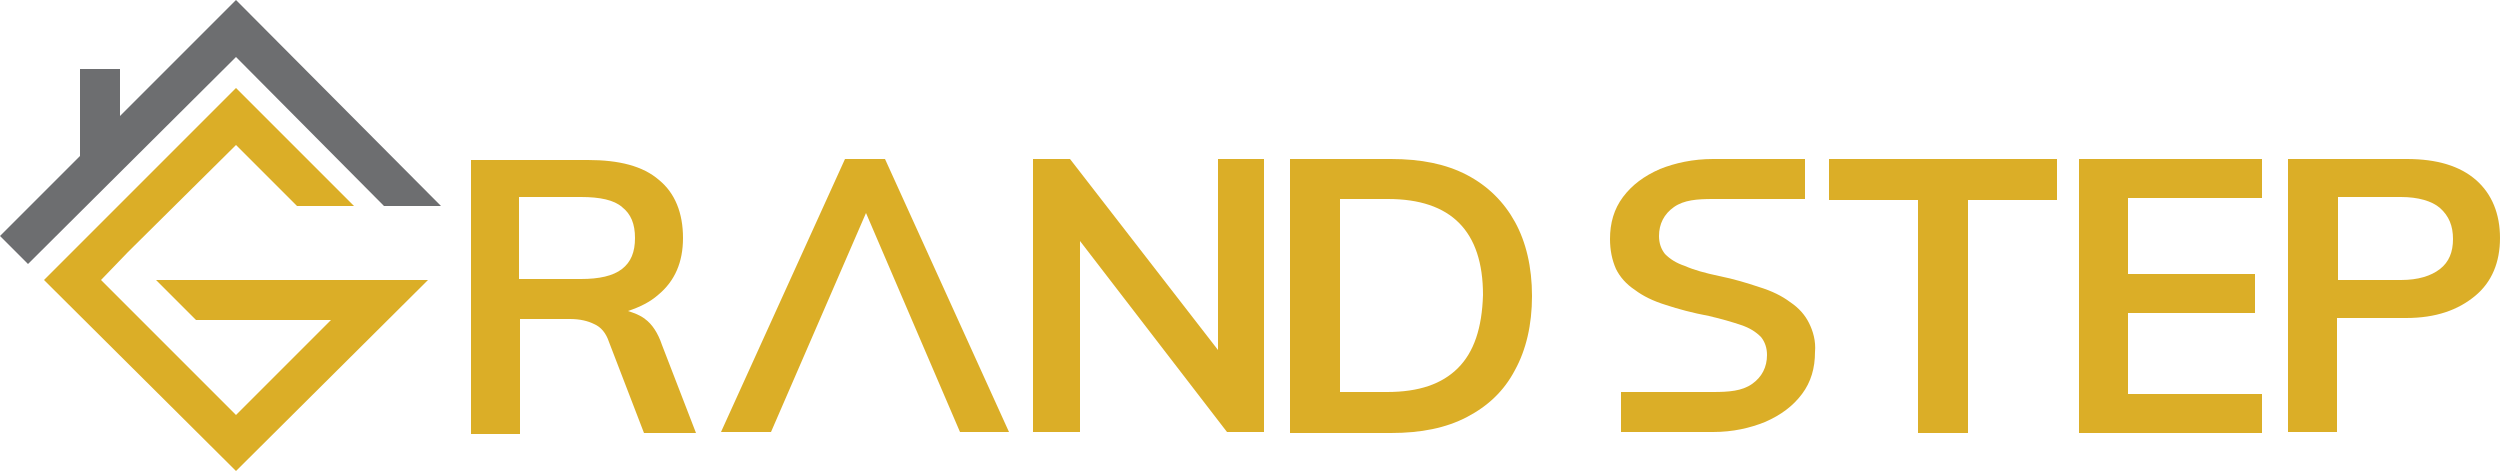 <?xml version="1.0" encoding="utf-8"?>
<!-- Generator: Adobe Illustrator 28.1.0, SVG Export Plug-In . SVG Version: 6.00 Build 0)  -->
<svg version="1.1" id="Layer_1" xmlns="http://www.w3.org/2000/svg" xmlns:xlink="http://www.w3.org/1999/xlink" x="0px" y="0px"
	 viewBox="0 0 250 47.1" style="enable-background:new 0 0 250 47.1;" xml:space="preserve">
<style type="text/css">
	.st0{fill:#DBAE27;}
	.st1{fill:#6D6E70;}
	.st2{fill:none;stroke:#221F1F;stroke-width:0.478;stroke-miterlimit:10;}
</style>
<g>
	<path class="st0" d="M64.5,31.9c-0.5-0.4-1.1-0.6-1.7-0.8c1.2-0.4,2.2-0.9,3-1.6c1.7-1.4,2.5-3.3,2.5-5.7c0-2.5-0.8-4.5-2.4-5.8
		c-1.6-1.4-4-2-7.1-2H47.1v27.4H52V31.9h5c1,0,1.8,0.2,2.4,0.5c0.7,0.3,1.2,0.9,1.5,1.8l3.5,9.1h5.2l-3.4-8.8
		C65.8,33.3,65.2,32.4,64.5,31.9z M51.9,28v-8.3h6.2c1.9,0,3.3,0.3,4.1,1c0.9,0.7,1.3,1.7,1.3,3.1c0,1.4-0.4,2.4-1.3,3.1
		c-0.9,0.7-2.3,1-4.1,1H51.9z"/>
	<polygon class="st0" points="121.8,35 107,15.9 103.3,15.9 103.3,43.2 108,43.2 108,24.1 122.7,43.2 126.4,43.2 126.4,15.9 
		121.8,15.9 	"/>
	<path class="st0" d="M151.5,22.2c-1.1-2-2.7-3.6-4.8-4.7c-2.1-1.1-4.6-1.6-7.6-1.6H129v27.4h10.1c3,0,5.5-0.5,7.6-1.6
		c2.1-1.1,3.7-2.6,4.8-4.7c1.1-2,1.7-4.5,1.7-7.4C153.2,26.7,152.6,24.2,151.5,22.2z M145.8,36.8c-1.6,1.6-3.9,2.4-7.1,2.4H134V19.9
		h4.8c6.3,0,9.5,3.2,9.5,9.6C148.2,32.8,147.4,35.2,145.8,36.8z"/>
	<path class="st0" d="M191.8,43.2V20h-8.9v-4.1h22.8V20h-8.9v23.3H191.8z"/>
	<path class="st0" d="M207.9,43.2V15.9h18.3v3.9h-13.4v7.6h12.7v3.9h-12.7v8.1h13.4v3.9H207.9z"/>
	<path class="st0" d="M228.8,43.2V15.9h11.9c3,0,5.3,0.7,6.9,2.1c1.6,1.4,2.4,3.4,2.4,5.8c0,2.4-0.8,4.4-2.5,5.8
		c-1.7,1.4-3.9,2.2-6.9,2.2h-6.9v11.4H228.8z M233.8,28h6.3c1.7,0,3-0.4,3.9-1.1c0.9-0.7,1.3-1.7,1.3-3c0-1.3-0.4-2.3-1.3-3.1
		c-0.8-0.7-2.2-1.1-3.9-1.1h-6.3V28z"/>
	<g>
		<g>
			<g id="XMLID_00000003825876611639443420000017695035210814220472_">
				<polygon class="st0" points="42.8,28 23.6,47.1 4.4,28 23.6,8.8 31.7,16.9 35.4,20.6 29.7,20.6 23.6,14.5 12.8,25.2 10.1,28 
					23.6,41.5 33.1,32 19.6,32 15.6,28 				"/>
				<polygon class="st1" points="44.1,20.6 38.4,20.6 23.6,5.7 2.8,26.4 0,23.6 8,15.6 8,6.9 12,6.9 12,11.6 23.6,0 				"/>
			</g>
		</g>
	</g>
	<path class="st0" d="M180.9,32.3c-0.4-0.8-1-1.5-1.9-2.1c-0.8-0.6-1.8-1.1-3.1-1.5c-1.2-0.4-2.5-0.8-4-1.1l0,0
		c-1.4-0.3-2.5-0.6-3.4-1c-0.9-0.3-1.5-0.7-2-1.2c-0.4-0.5-0.6-1.1-0.6-1.8c0-1.2,0.5-2.2,1.5-2.9c1-0.7,2.3-0.8,3.9-0.8h9.2v-4
		h-9.2v0c-2,0-3.8,0.4-5.3,1c-1.6,0.7-2.8,1.6-3.7,2.8c-0.9,1.2-1.3,2.6-1.3,4.2c0,1.1,0.2,2.1,0.6,3c0.4,0.8,1,1.5,1.9,2.1
		c0.8,0.6,1.8,1.1,3.1,1.5c1.2,0.4,2.7,0.8,4.3,1.1l0,0l0,0c1.3,0.3,2.3,0.6,3.2,0.9c0.9,0.3,1.5,0.7,2,1.2c0.4,0.5,0.6,1.1,0.6,1.8
		c0,1.2-0.5,2.2-1.5,2.9c-1,0.7-2.3,0.8-3.9,0.8v0h-9.2v4h9.2v0c2,0,3.7-0.4,5.2-1c1.6-0.7,2.8-1.6,3.7-2.8c0.9-1.2,1.3-2.6,1.3-4.2
		C181.6,34.1,181.3,33.1,180.9,32.3z"/>
	<polygon class="st0" points="88.5,15.9 84.5,15.9 72.1,43.2 77.1,43.2 86.6,21.3 96,43.2 100.9,43.2 	"/>
</g>
</svg>
